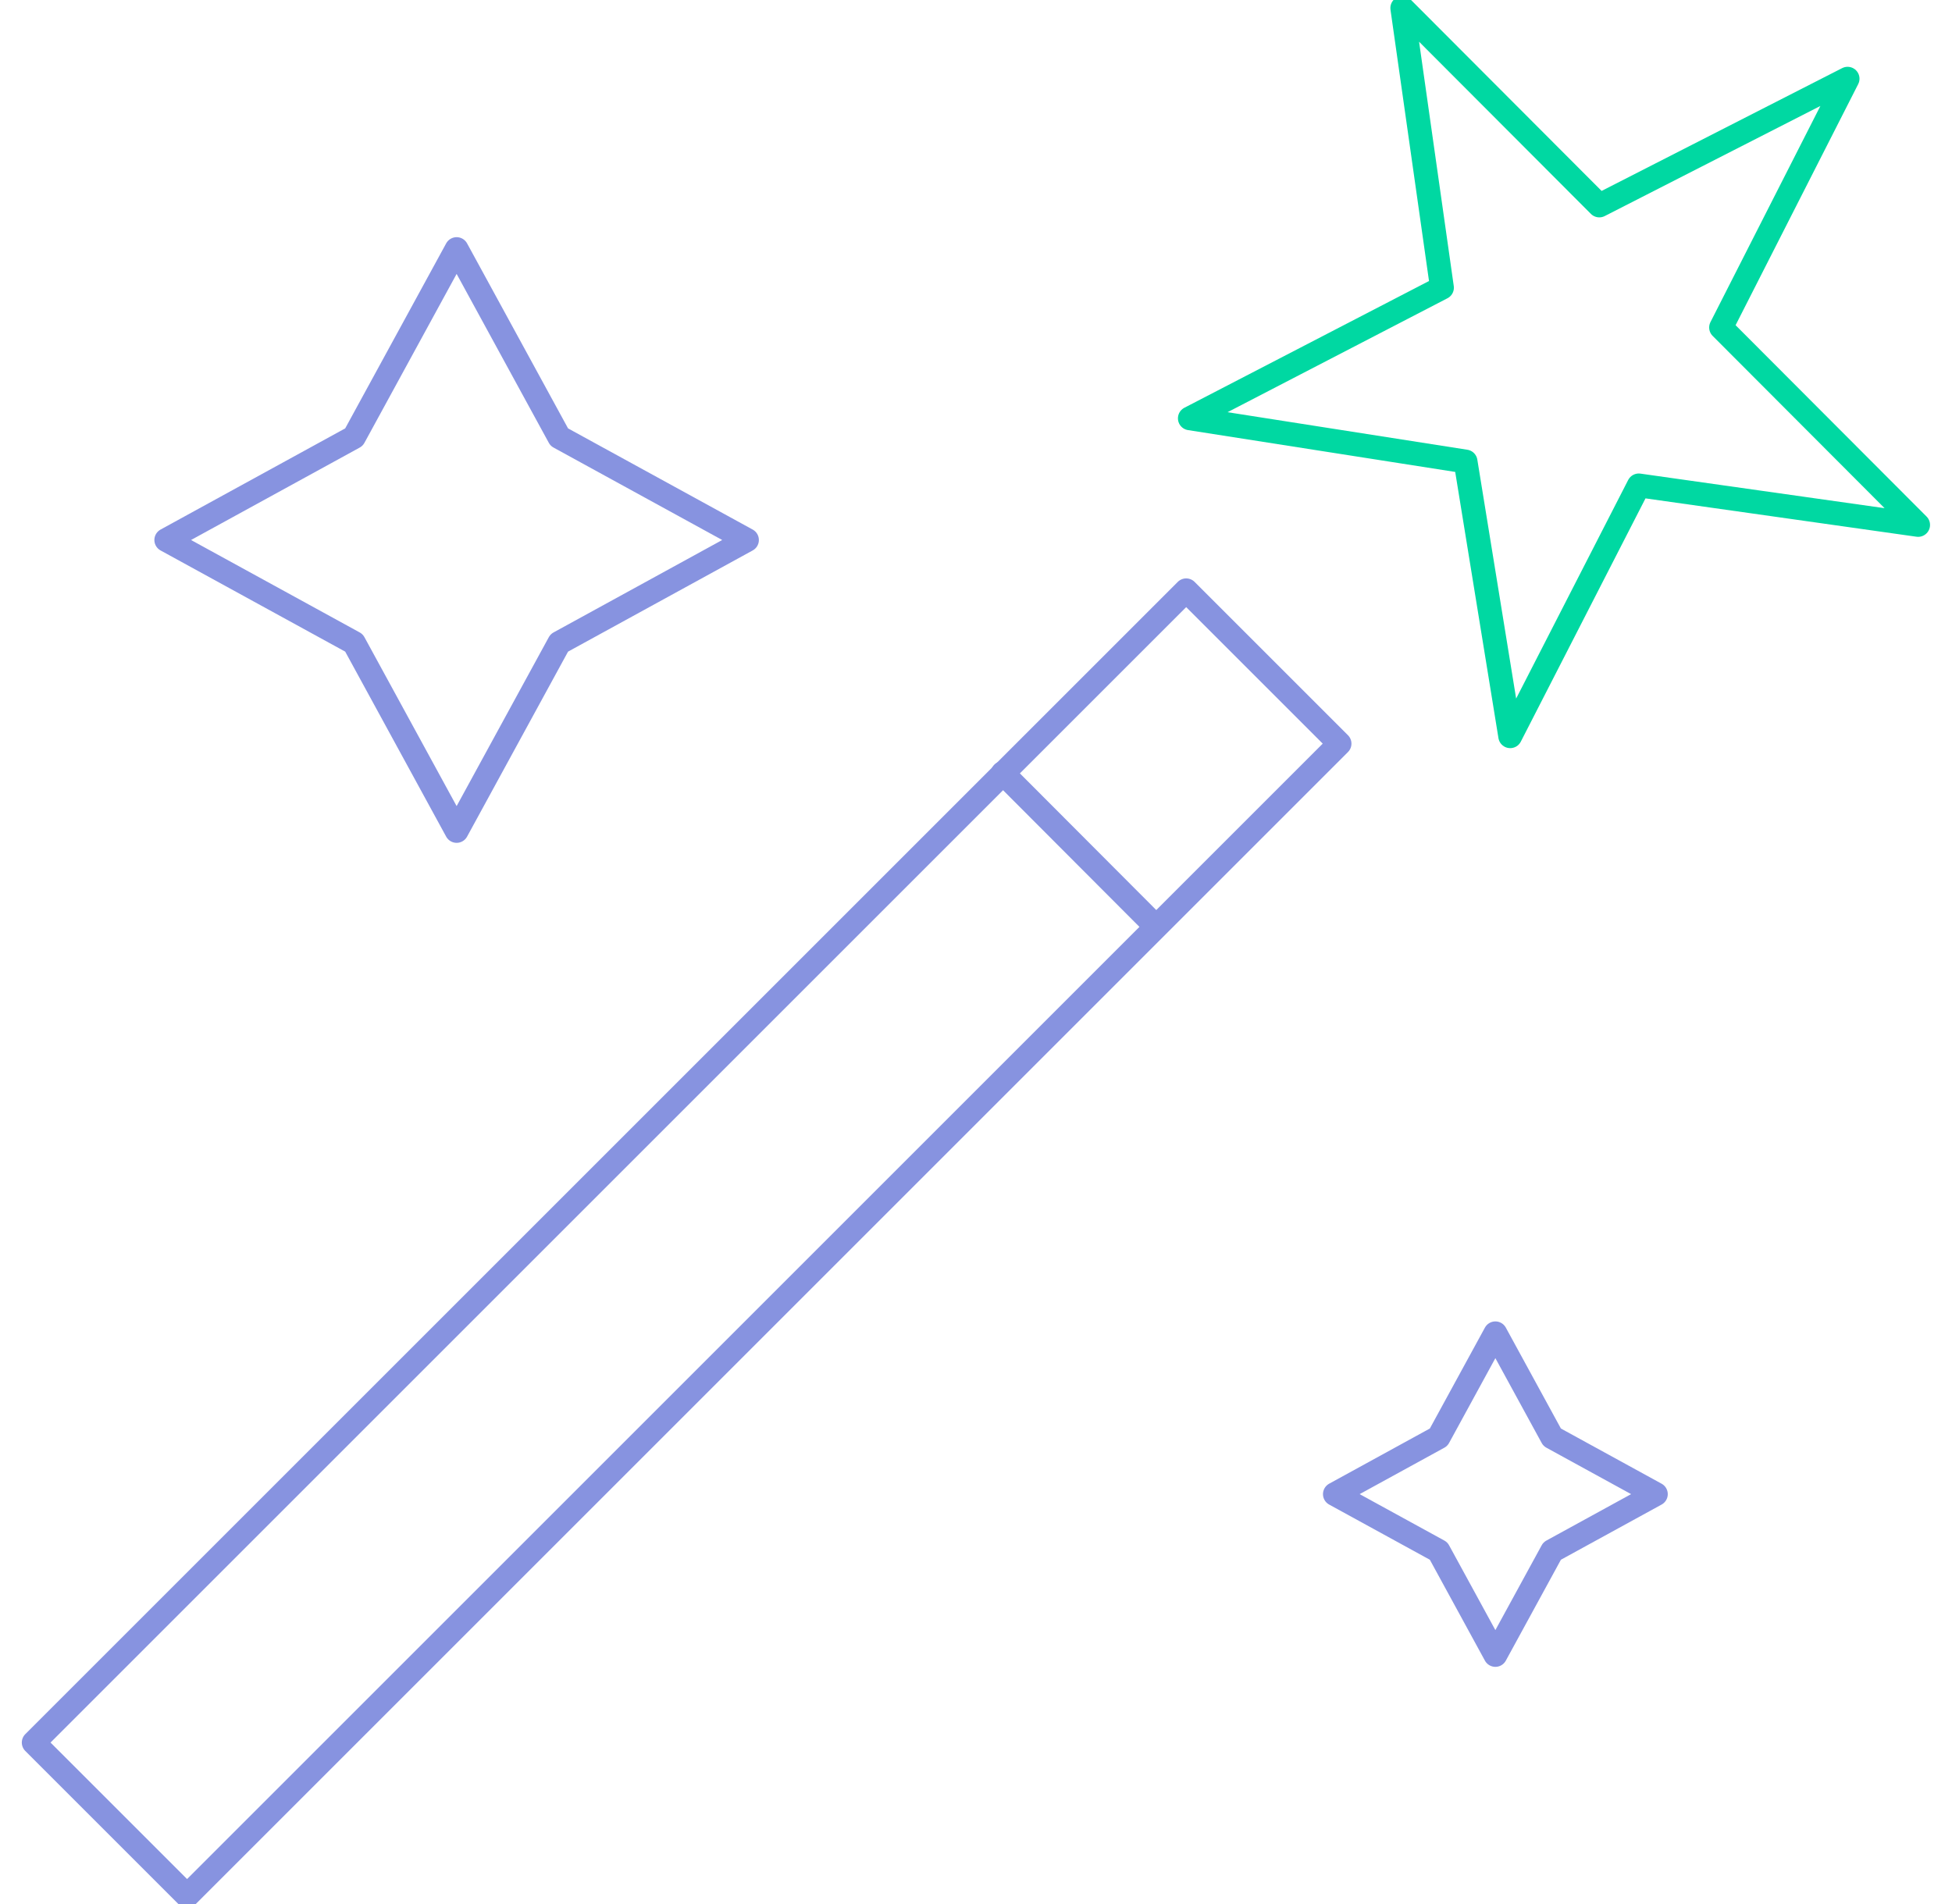 <?xml version="1.0" encoding="UTF-8" standalone="no"?>
<svg width="82px" height="80px" viewBox="0 0 82 80" version="1.1" xmlns="http://www.w3.org/2000/svg" xmlns:xlink="http://www.w3.org/1999/xlink">
    <!-- Generator: Sketch 3.6 (26304) - http://www.bohemiancoding.com/sketch -->
    <title>magicstic</title>
    <desc>Created with Sketch.</desc>
    <defs></defs>
    <g id="Page-1" stroke="none" stroke-width="1" fill="none" fill-rule="evenodd" stroke-linecap="round" stroke-linejoin="round">
        <g id="Desktop-HD" transform="translate(-435, -826)">
            <g id="magicstic" transform="translate(436, 826)">
                <rect id="Rectangle-path" stroke="#8793E0" transform="translate(27.844, 52.231) rotate(-45) translate(-27.844, -52.231) " x="-6.389" y="47.675" width="68.467" height="9.111"></rect>
                <path d="M76.614,3.307 L71.299,13.76 L79.577,22.056 L67.842,20.395 L62.441,30.934 L60.566,19.391 L48.983,17.577 L59.575,12.088 L57.907,0.338 L66.184,8.633 L76.614,3.307 Z" id="Shape" stroke="#00D8A2"></path>
                <path d="M41.123,32.48 L47.551,38.923" id="Shape" stroke="#8793E0"></path>
                <path d="M61.818,56.021 L64.202,60.389 L68.56,62.778 L64.202,65.167 L61.818,69.535 L59.434,65.167 L55.076,62.778 L59.434,60.389 L61.818,56.021 Z" id="Shape" stroke="#8793E0"></path>
                <path d="M18.182,10.465 L22.494,18.367 L30.379,22.689 L22.494,27.011 L18.182,34.913 L13.87,27.011 L5.985,22.689 L13.87,18.367 L18.182,10.465 Z" id="Shape" stroke="#8793E0"></path>
            </g>
        </g>
    </g>
</svg>